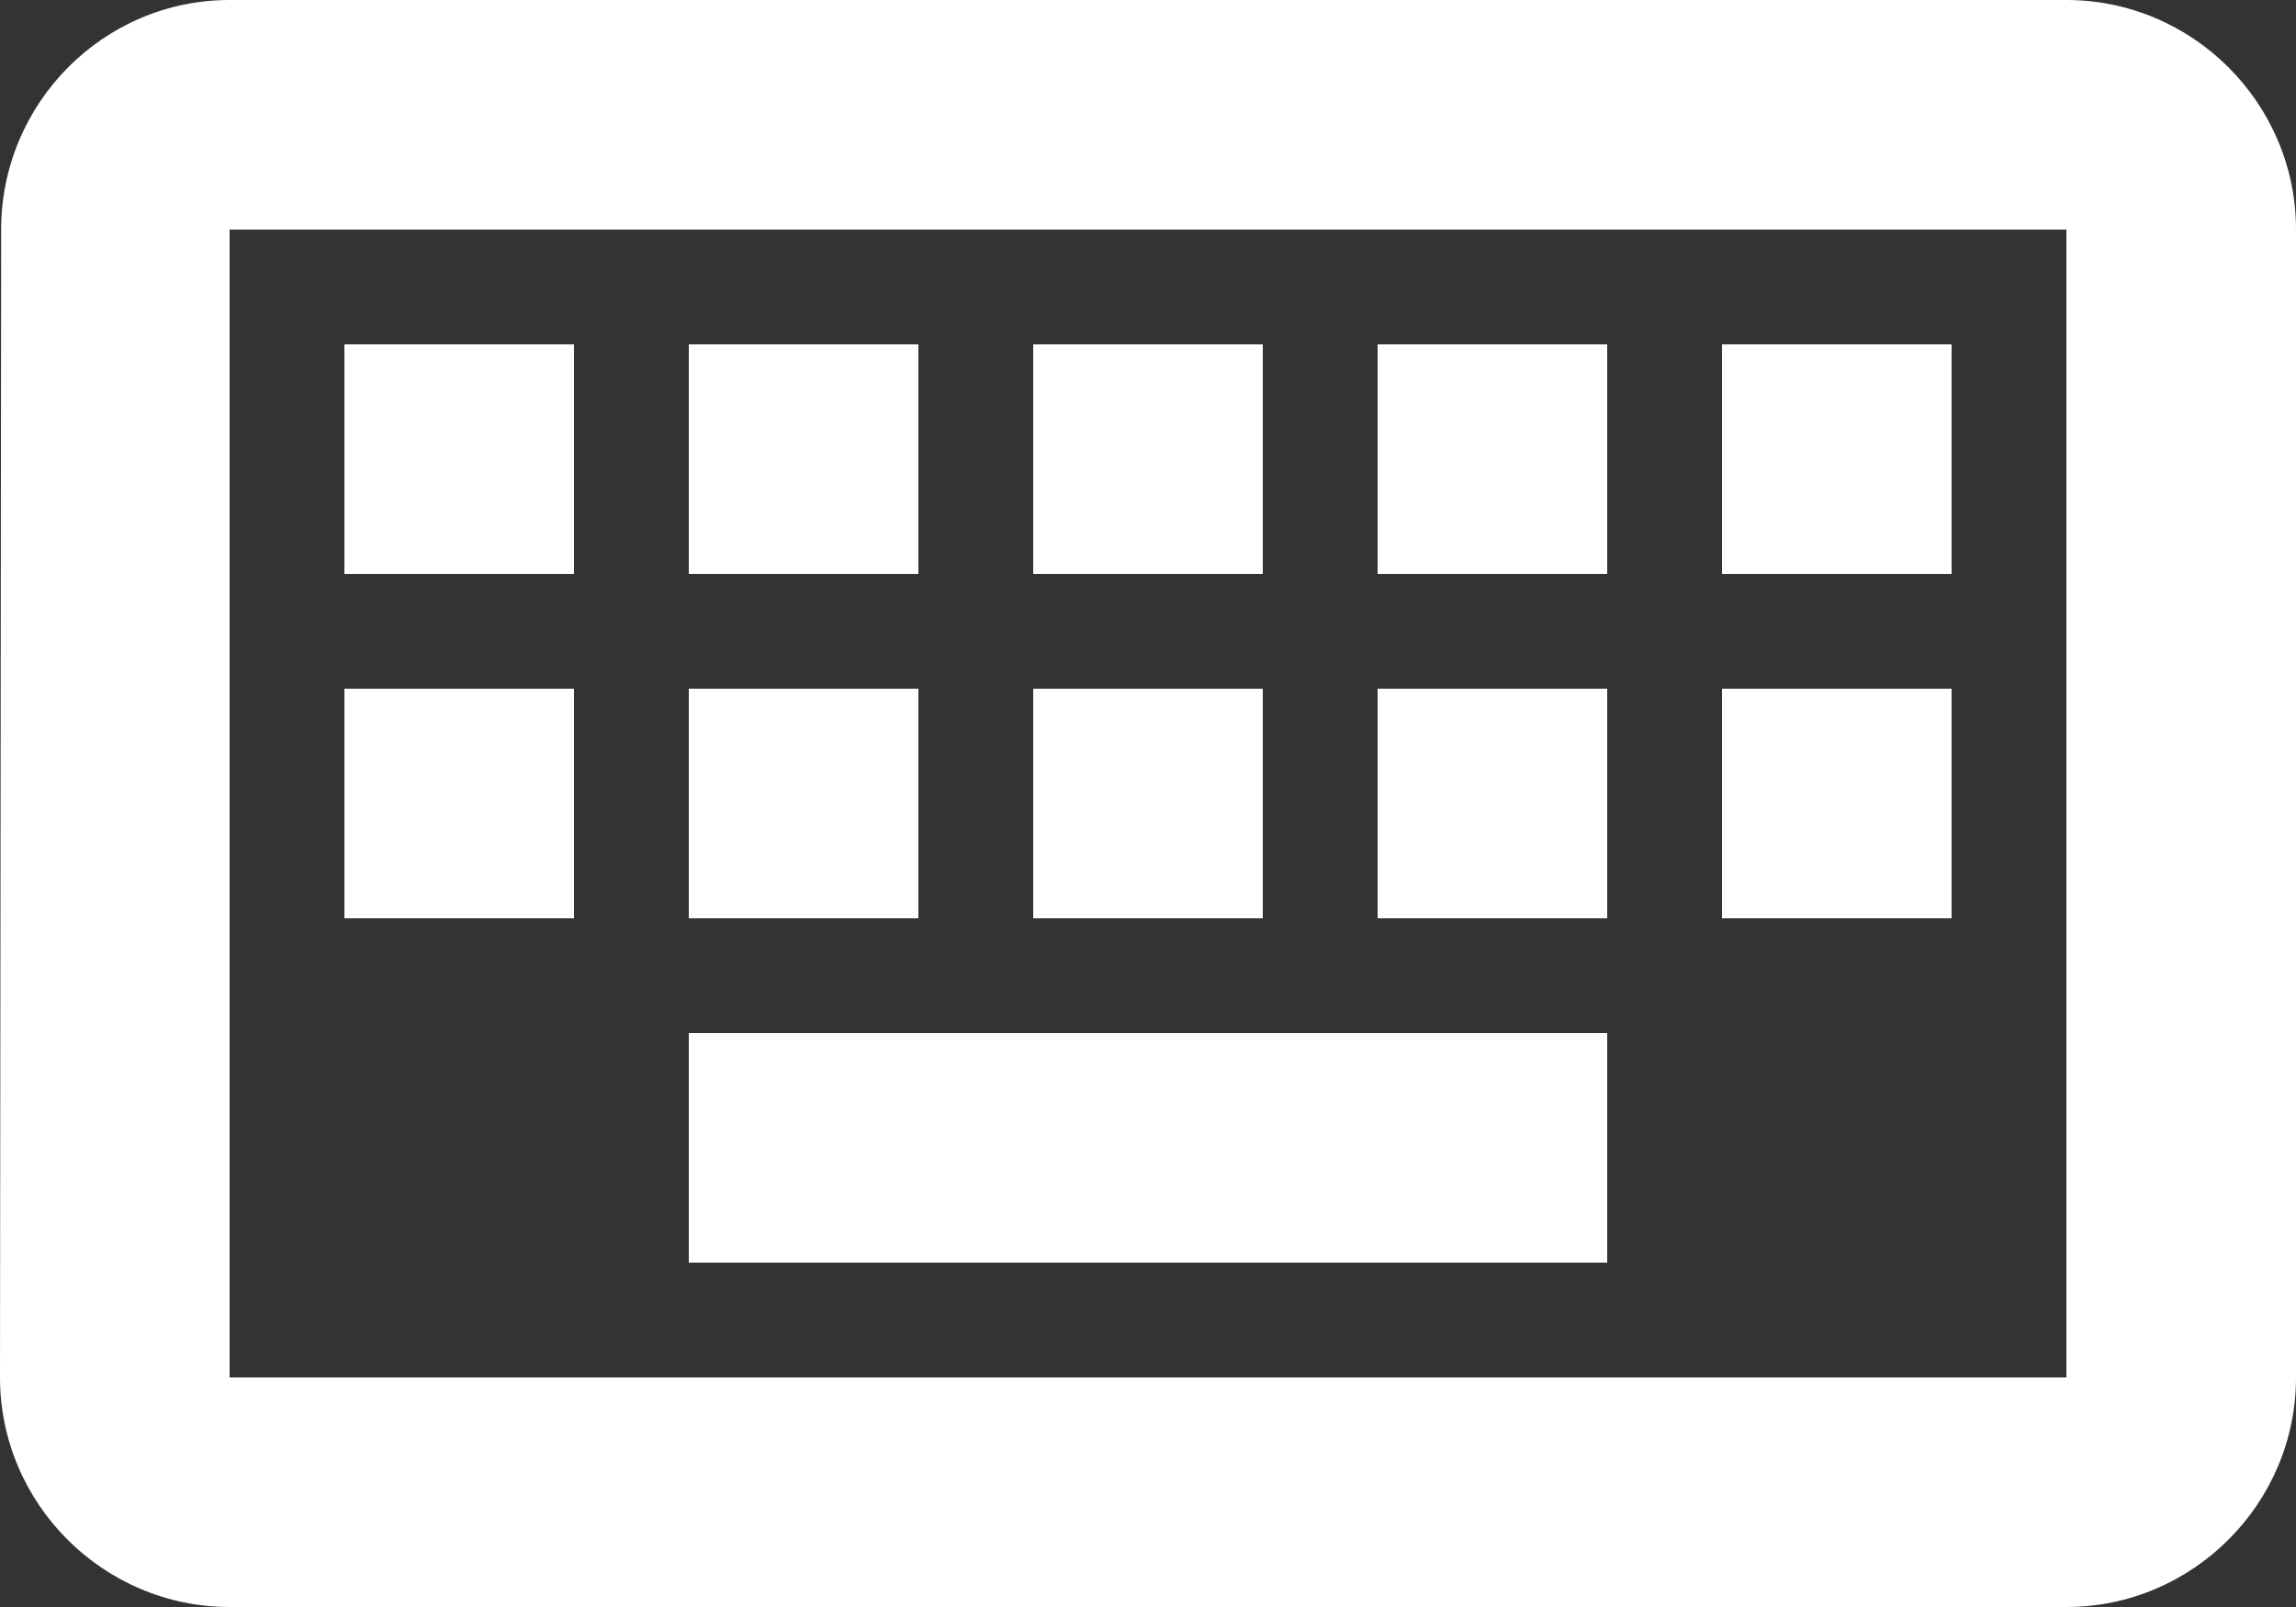 <svg width="20" height="14" viewBox="0 0 20 14" fill="none" xmlns="http://www.w3.org/2000/svg">
<rect x="0" y="0" width="20" height="14" fill="#333333" stroke="none"/>
<path fill-rule="evenodd" clip-rule="evenodd" d="M18 0H2C0.9 0 0.01 0.9 0.01 2L0 12C0 13.1 0.9 14 2 14H18C19.1 14 20 13.1 20 12V2C20 0.9 19.1 0 18 0ZM18 2V12H2V2H18ZM11 3H9V5H11V3ZM9 6H11V8H9V6ZM8 3H6V5H8V3ZM6 6H8V8H6V6ZM5 6H3V8H5V6ZM3 3H5V5H3V3ZM14 9H6V11H14V9ZM12 6H14V8H12V6ZM14 3H12V5H14V3ZM15 6H17V8H15V6ZM17 3H15V5H17V3Z" fill="white"/>
</svg>
